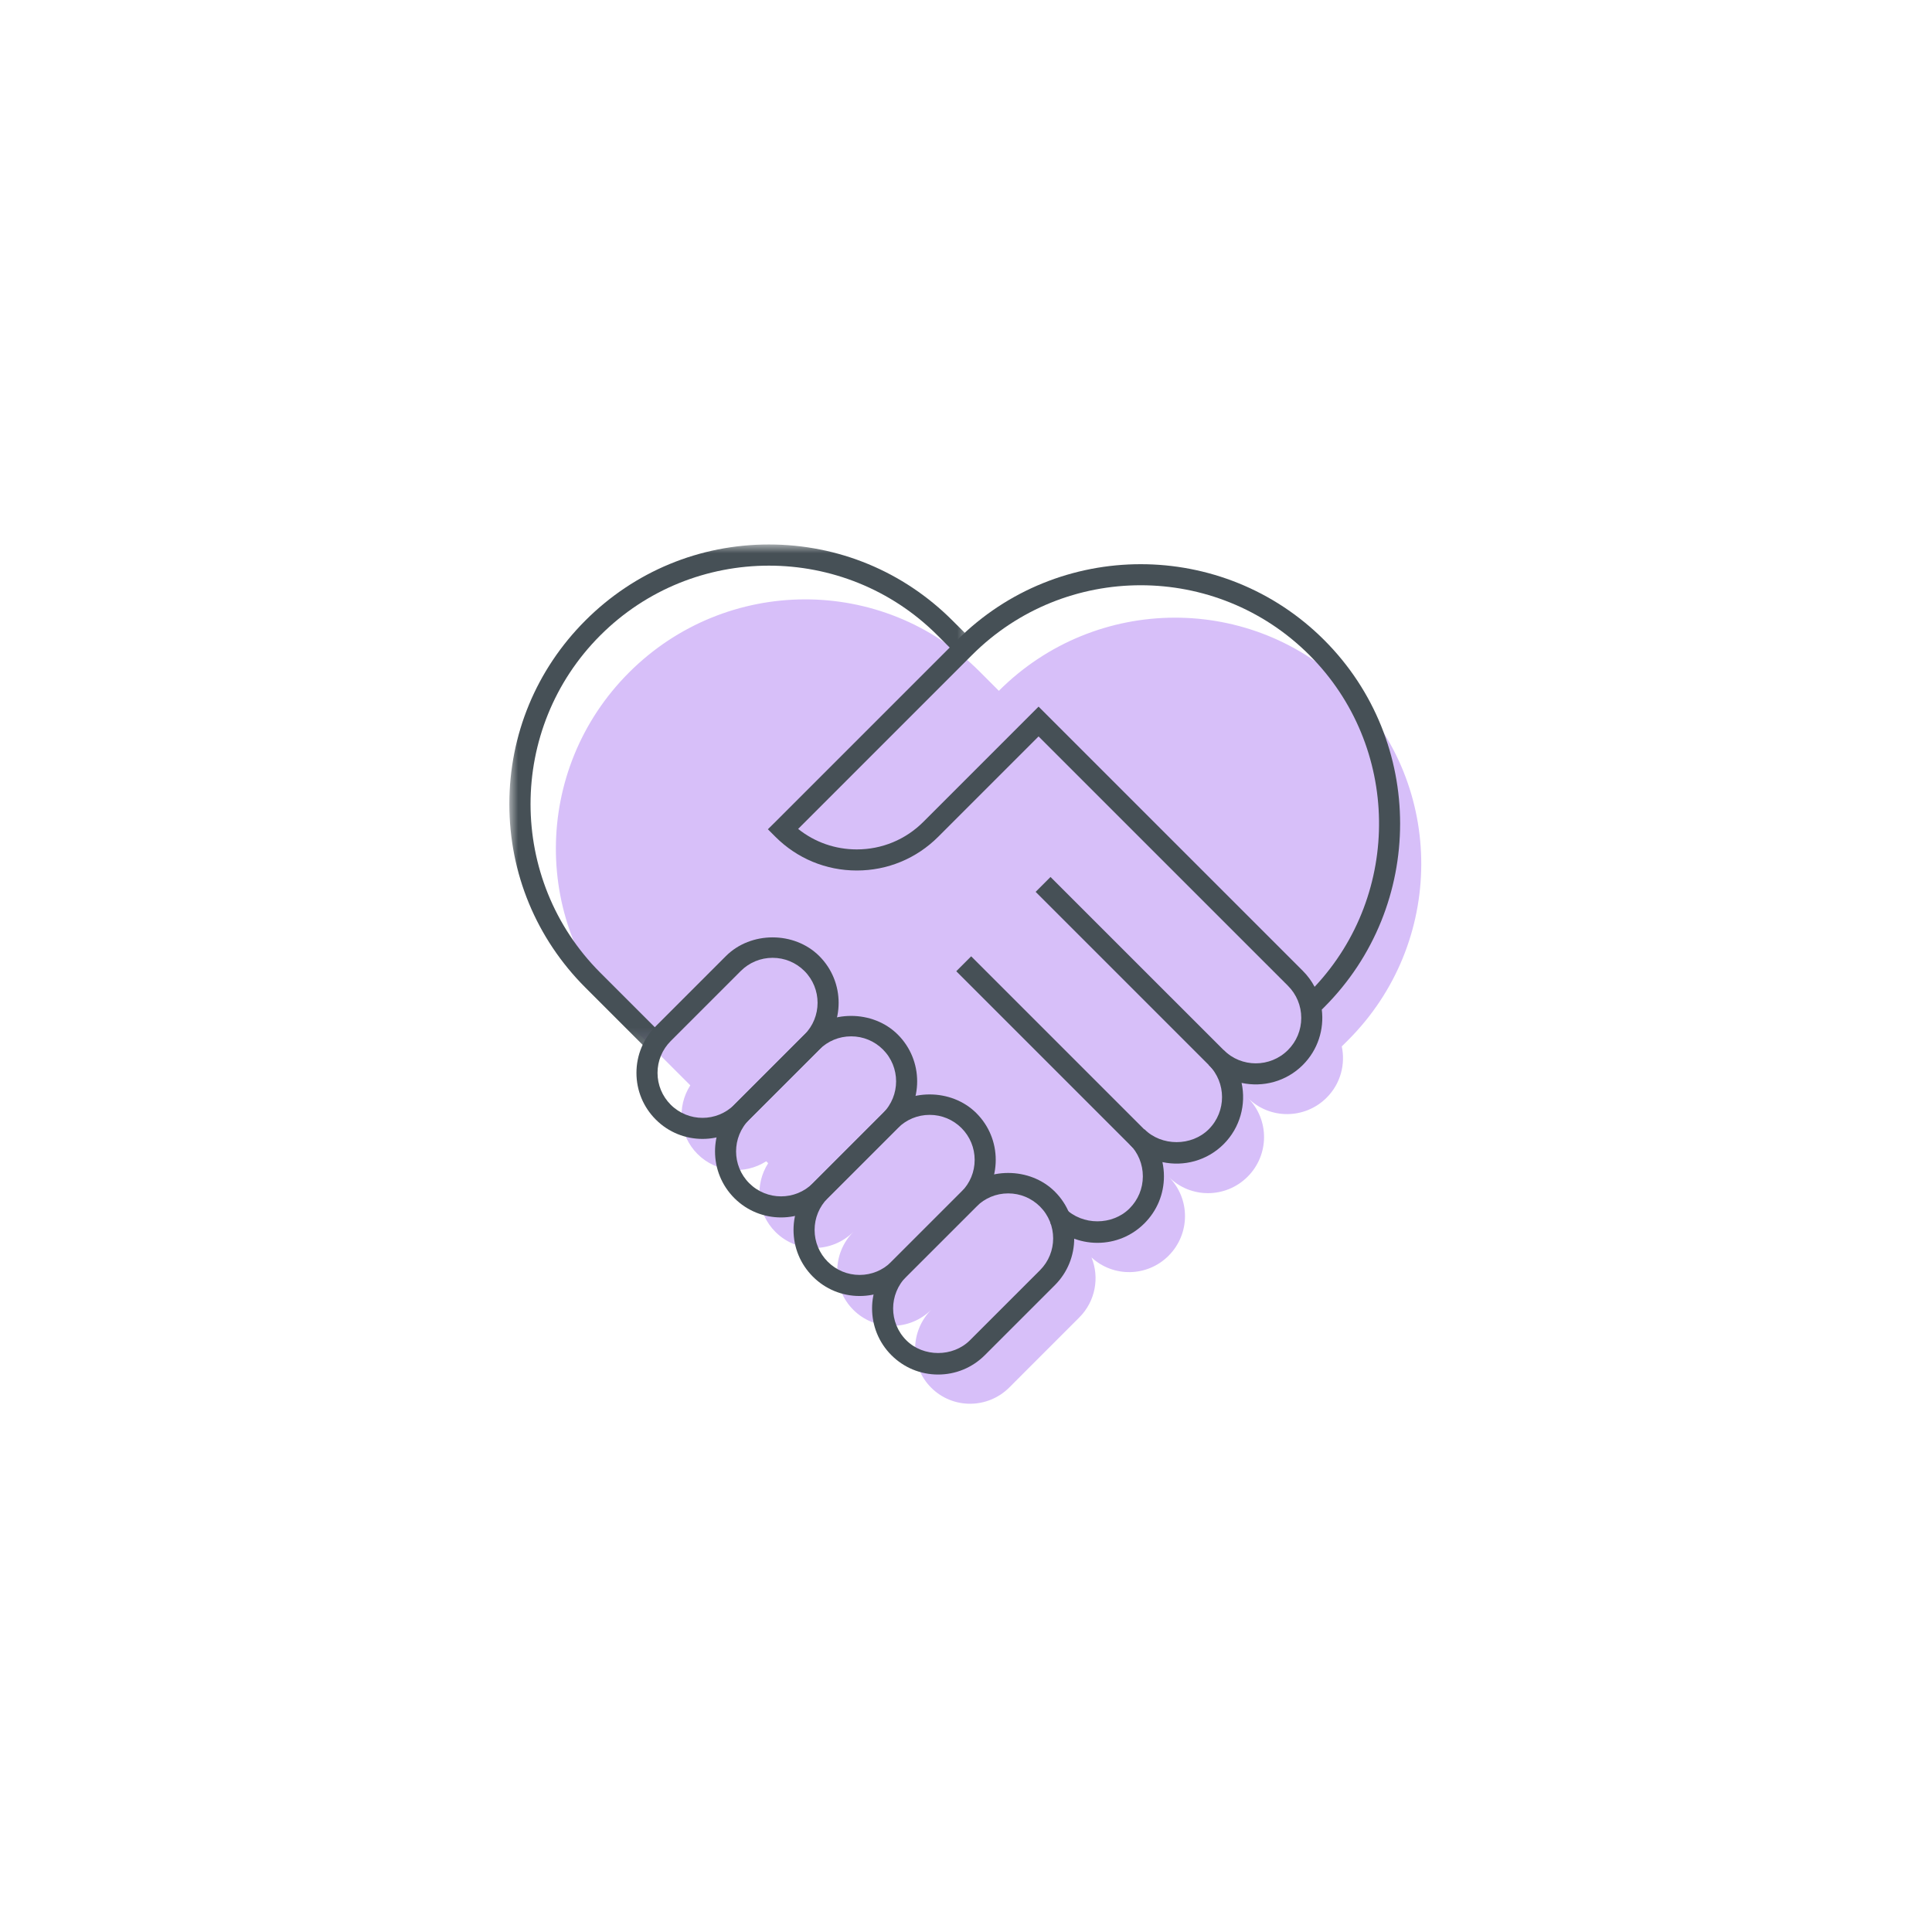 <svg width="110" height="110" viewBox="0 0 110 110" fill="none" xmlns="http://www.w3.org/2000/svg">
<g id="i-des">
<g id="Group 11">
<path id="Fill 1" fill-rule="evenodd" clip-rule="evenodd" d="M48.583 74.575C49.808 75.799 51.8 75.793 53.032 74.56C51.8 75.793 51.793 77.784 53.018 79.009C54.242 80.234 56.234 80.227 57.467 78.995L61.449 75.012C62.375 74.086 62.608 72.73 62.146 71.594C63.388 72.737 65.321 72.709 66.533 71.498C67.775 70.255 67.782 68.246 66.548 67.012C67.782 68.246 69.791 68.24 71.033 66.997C72.276 65.754 72.283 63.745 71.048 62.511C72.283 63.745 74.292 63.739 75.534 62.496C76.331 61.699 76.613 60.589 76.393 59.568L76.399 59.575L76.757 59.218C82.284 53.691 82.312 44.758 76.821 39.267C71.33 33.776 62.397 33.804 56.871 39.332L56.869 39.333L56.87 39.331L55.765 38.225C50.272 32.734 41.341 32.763 35.813 38.29C30.286 43.817 30.258 52.749 35.749 58.241L36.855 59.347L39.301 61.792L39.303 61.794C38.521 63.013 38.655 64.646 39.715 65.706C40.774 66.766 42.407 66.9 43.627 66.118L43.736 66.228C42.956 67.448 43.09 69.081 44.149 70.14C45.374 71.365 47.365 71.359 48.598 70.126C47.365 71.359 47.359 73.35 48.583 74.575Z" fill="#D7BFF9"/>
<path id="Fill 4" fill-rule="evenodd" clip-rule="evenodd" d="M69.105 60.919L58.965 50.779L59.812 49.931L69.953 60.07L69.105 60.919Z" fill="#465056"/>
<path id="Fill 6" fill-rule="evenodd" clip-rule="evenodd" d="M64.507 65.358L54.446 55.298L55.294 54.449L65.355 64.509L64.507 65.358Z" fill="#465056"/>
<g id="Group 10">
<mask id="mask0" mask-type="alpha" maskUnits="userSpaceOnUse" x="29" y="31" width="27" height="29">
<path id="Clip 9" fill-rule="evenodd" clip-rule="evenodd" d="M55.345 31H29L29 59.81H55.345V31V31Z" fill="white"/>
</mask>
<g mask="url(#mask0)">
<path id="Fill 8" fill-rule="evenodd" clip-rule="evenodd" d="M36.91 59.81L33.329 56.228C30.537 53.437 29 49.726 29 45.778C29 41.831 30.537 38.12 33.329 35.329C36.12 32.537 39.831 31 43.779 31C47.726 31 51.437 32.537 54.228 35.329L55.345 36.444L54.495 37.293L53.38 36.177C48.085 30.881 39.47 30.883 34.177 36.177C28.883 41.471 28.883 50.086 34.177 55.38L37.758 58.961L36.91 59.81Z" fill="#465056"/>
</g>
</g>
<path id="Fill 11" fill-rule="evenodd" clip-rule="evenodd" d="M59.132 40.232L74.178 55.277C74.452 55.552 74.676 55.858 74.849 56.185C79.838 50.869 79.738 42.484 74.548 37.293C69.251 31.997 60.637 31.999 55.344 37.293L45.443 47.195C46.388 47.952 47.554 48.362 48.782 48.362C50.214 48.362 51.56 47.805 52.571 46.794L59.132 40.232ZM62.482 70.762C61.47 70.762 60.518 70.368 59.803 69.652L60.651 68.804C61.629 69.781 63.334 69.781 64.311 68.804C64.8 68.315 65.069 67.665 65.069 66.974C65.069 66.282 64.8 65.632 64.312 65.144L65.159 64.295C66.138 65.273 67.843 65.273 68.821 64.295C69.83 63.286 69.83 61.644 68.821 60.635L69.669 59.786C70.677 60.794 72.319 60.795 73.33 59.786C73.819 59.297 74.088 58.648 74.088 57.956C74.088 57.265 73.819 56.615 73.33 56.126L59.132 41.929L53.419 47.642C52.181 48.88 50.534 49.563 48.782 49.563C47.031 49.563 45.385 48.88 44.147 47.642L43.72 47.215L44.149 46.791L54.496 36.444C60.258 30.683 69.634 30.682 75.396 36.444C81.157 42.206 81.157 51.582 75.396 57.344L75.257 57.483C75.397 58.604 75.037 59.776 74.178 60.635C73.233 61.58 71.911 61.918 70.691 61.656C70.955 62.874 70.614 64.198 69.669 65.144C68.724 66.088 67.4 66.428 66.184 66.165C66.24 66.428 66.27 66.699 66.27 66.974C66.27 67.986 65.875 68.937 65.159 69.652C64.444 70.368 63.493 70.762 62.482 70.762Z" fill="#465056"/>
<path id="Fill 13" fill-rule="evenodd" clip-rule="evenodd" d="M57.402 67.947C56.717 67.947 56.075 68.214 55.591 68.697L51.6 72.687C50.602 73.686 50.602 75.311 51.6 76.309C52.569 77.277 54.256 77.277 55.224 76.309L59.214 72.32C60.212 71.321 60.212 69.696 59.214 68.697C58.729 68.214 58.087 67.947 57.402 67.947ZM53.412 78.26C52.407 78.26 51.463 77.868 50.752 77.158C49.286 75.691 49.286 73.305 50.753 71.839L54.743 67.849C56.163 66.428 58.64 66.428 60.062 67.849C61.528 69.315 61.528 71.702 60.062 73.169L56.072 77.158C55.362 77.868 54.417 78.26 53.412 78.26Z" fill="#465056"/>
<path id="Fill 15" fill-rule="evenodd" clip-rule="evenodd" d="M52.931 63.476C52.246 63.476 51.604 63.743 51.12 64.226L47.13 68.216C46.647 68.7 46.38 69.343 46.38 70.027C46.38 70.711 46.647 71.354 47.13 71.838C47.615 72.322 48.257 72.589 48.942 72.589C49.626 72.589 50.269 72.323 50.753 71.839L54.743 67.849C55.227 67.365 55.494 66.722 55.493 66.038C55.493 65.353 55.226 64.71 54.743 64.226C54.258 63.743 53.616 63.476 52.931 63.476ZM48.942 73.789C47.937 73.789 46.993 73.397 46.282 72.687C45.572 71.976 45.18 71.032 45.18 70.027C45.18 69.022 45.572 68.078 46.283 67.368L50.272 63.378C51.692 61.957 54.169 61.957 55.591 63.378C56.301 64.088 56.693 65.033 56.693 66.038C56.693 67.042 56.302 67.987 55.592 68.698L51.601 72.687C50.891 73.398 49.947 73.789 48.942 73.789Z" fill="#465056"/>
<path id="Fill 17" fill-rule="evenodd" clip-rule="evenodd" d="M48.46 59.005C47.775 59.005 47.133 59.272 46.649 59.755L42.658 63.745C41.66 64.744 41.66 66.369 42.659 67.368C43.658 68.366 45.283 68.365 46.282 67.368L50.272 63.378C51.27 62.379 51.27 60.754 50.272 59.755C49.787 59.272 49.145 59.005 48.46 59.005ZM44.47 69.316C43.507 69.316 42.544 68.949 41.811 68.216C40.344 66.75 40.344 64.363 41.811 62.897L45.801 58.907C47.221 57.486 49.698 57.486 51.12 58.907C52.586 60.373 52.586 62.76 51.12 64.227L47.13 68.216C46.397 68.949 45.434 69.316 44.47 69.316Z" fill="#465056"/>
<path id="Fill 19" fill-rule="evenodd" clip-rule="evenodd" d="M43.988 54.534C43.303 54.534 42.661 54.801 42.177 55.284L38.187 59.274C37.704 59.758 37.437 60.401 37.437 61.085C37.437 61.769 37.704 62.413 38.187 62.897C39.187 63.896 40.81 63.896 41.81 62.897L45.8 58.907C46.799 57.909 46.799 56.283 45.8 55.284C45.316 54.801 44.673 54.534 43.988 54.534ZM39.999 64.845C39.036 64.845 38.072 64.479 37.34 63.745C36.629 63.035 36.237 62.09 36.237 61.085C36.237 60.08 36.629 59.136 37.34 58.426L41.329 54.436C42.749 53.015 45.228 53.015 46.648 54.436C48.115 55.903 48.115 58.289 46.649 59.756L42.658 63.745C41.925 64.479 40.962 64.845 39.999 64.845Z" fill="#465056"/>
</g>
</g>
</svg>
